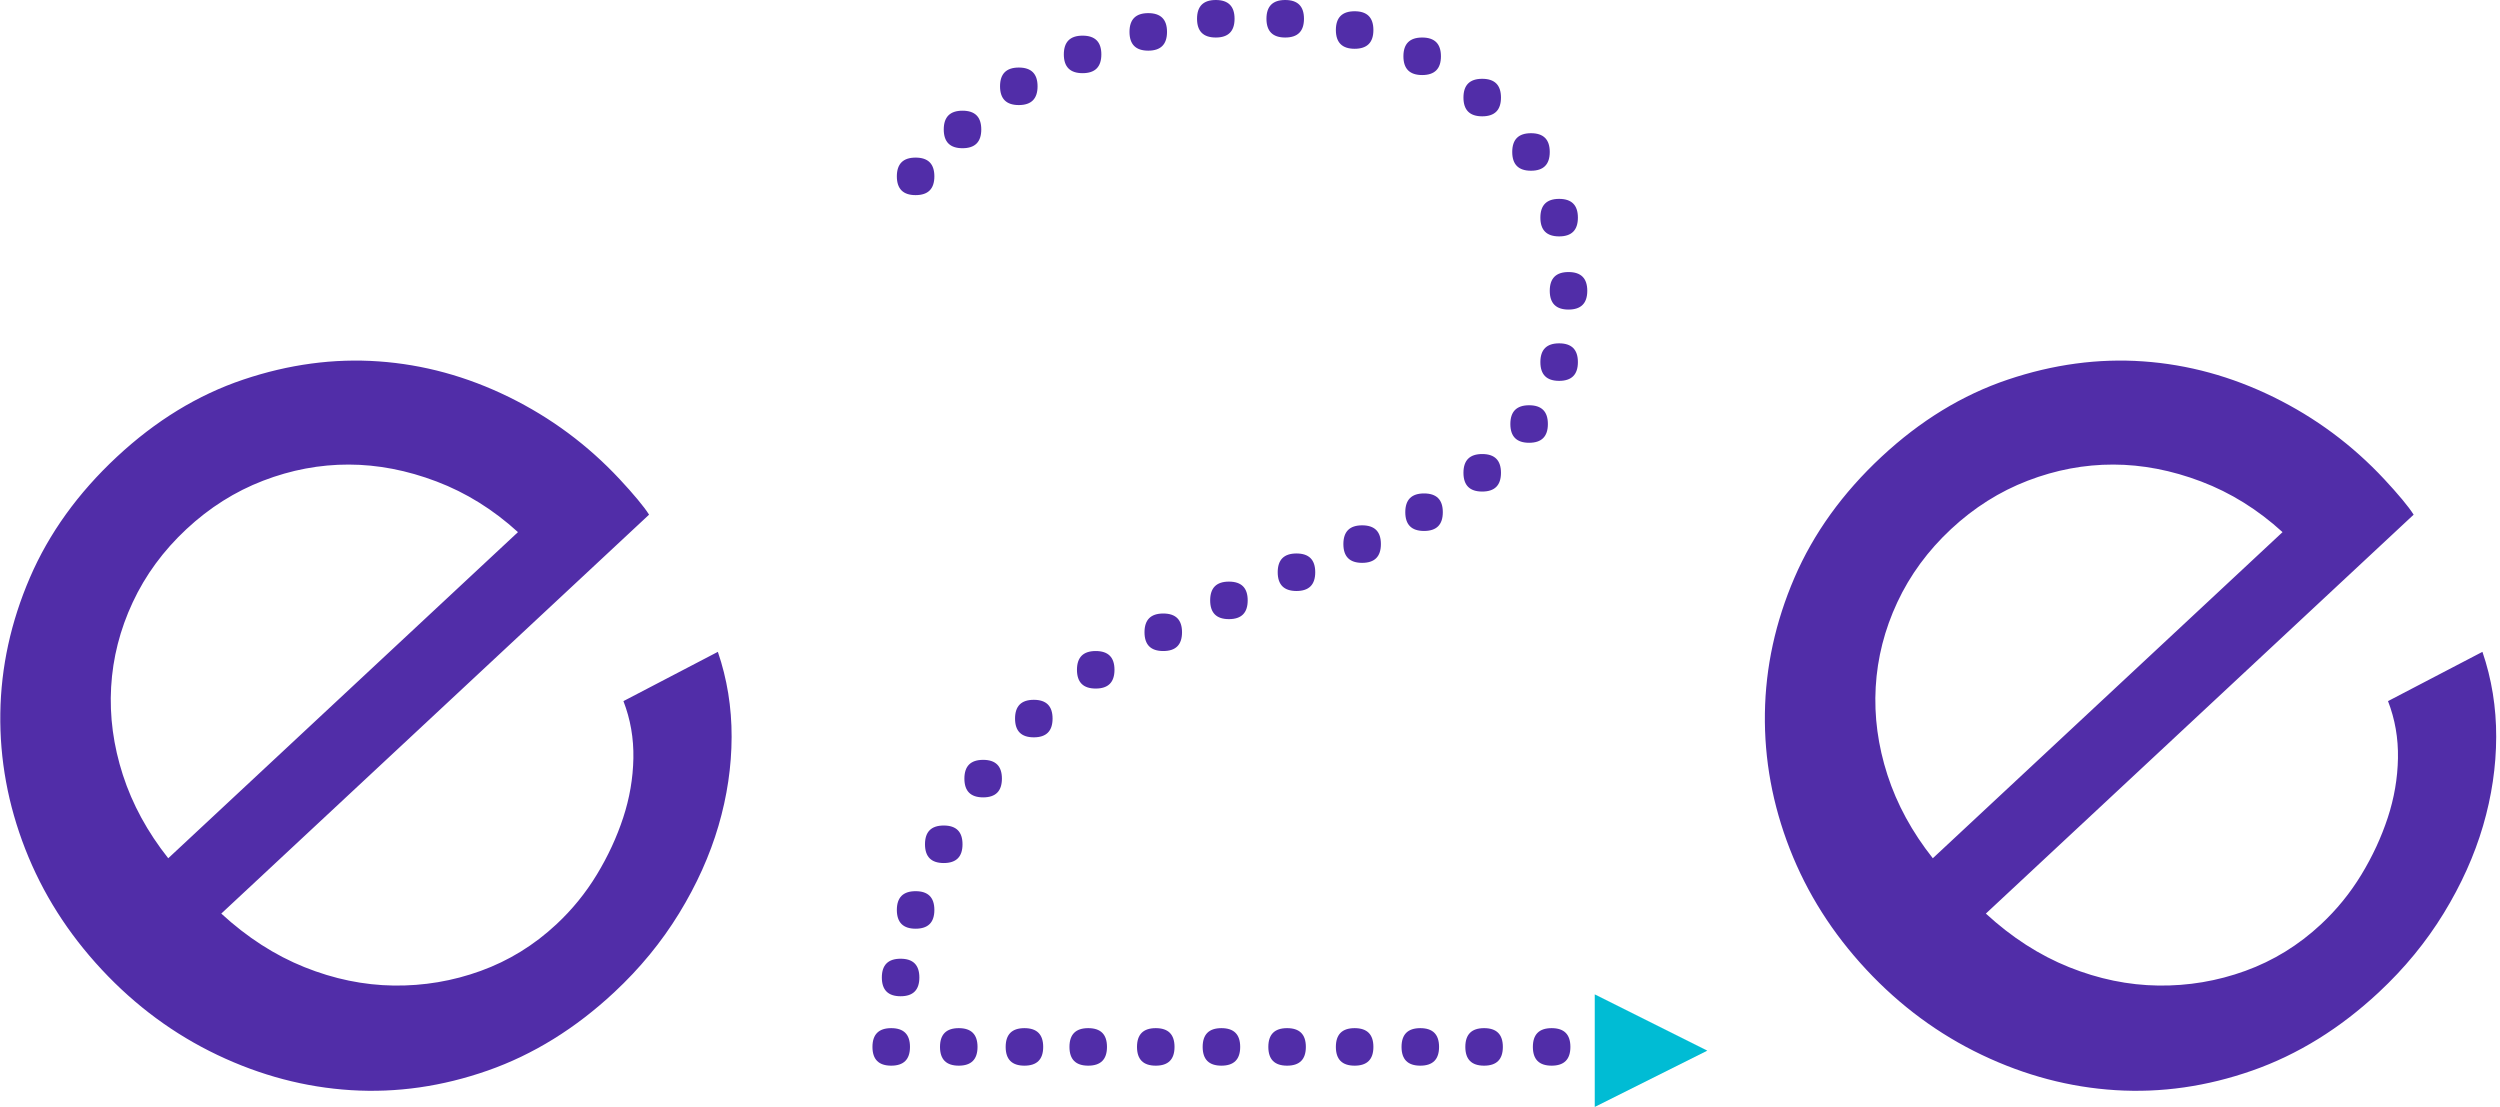 <?xml version="1.0" encoding="UTF-8" standalone="no"?>
<svg width="533px" height="236px" viewBox="0 0 533 236" version="1.1" xmlns="http://www.w3.org/2000/svg" xmlns:xlink="http://www.w3.org/1999/xlink">
    <!-- Generator: Sketch 39.1 (31720) - http://www.bohemiancoding.com/sketch -->
    <title>Purple Flat@3x</title>
    <desc>Created with Sketch.</desc>
    <defs></defs>
    <g id="Page-4" stroke="none" stroke-width="1" fill="none" fill-rule="evenodd">
        <g id="Purple-Flat">
            <path d="M195.208,41.6 C192.541,41.6 191.208,40.267 191.208,37.6 C191.208,34.933 192.541,33.6 195.208,33.6 C197.875,33.6 199.208,34.933 199.208,37.6 C199.208,40.267 197.875,41.6 195.208,41.6 L195.208,41.6 Z M205.208,31.6 C202.541,31.6 201.208,30.267 201.208,27.6 C201.208,24.933 202.541,23.6 205.208,23.6 C207.875,23.6 209.208,24.933 209.208,27.6 C209.208,30.267 207.875,31.6 205.208,31.6 L205.208,31.6 Z M217.208,22.4 C214.541,22.4 213.208,21.067 213.208,18.4 C213.208,15.733 214.541,14.4 217.208,14.4 C219.875,14.4 221.208,15.733 221.208,18.4 C221.208,21.067 219.875,22.4 217.208,22.4 L217.208,22.4 Z M230.808,15.6 C228.141,15.6 226.808,14.267 226.808,11.6 C226.808,8.933 228.141,7.6 230.808,7.6 C233.475,7.6 234.808,8.933 234.808,11.6 C234.808,14.267 233.475,15.6 230.808,15.6 L230.808,15.6 Z M244.808,10.8 C242.141,10.8 240.808,9.467 240.808,6.8 C240.808,4.133 242.141,2.8 244.808,2.8 C247.475,2.8 248.808,4.133 248.808,6.8 C248.808,9.467 247.475,10.8 244.808,10.8 L244.808,10.8 Z M259.208,8 C256.541,8 255.208,6.667 255.208,4 C255.208,1.333 256.541,0 259.208,0 C261.875,0 263.208,1.333 263.208,4 C263.208,6.667 261.875,8 259.208,8 L259.208,8 Z M274.008,8 C271.341,8 270.008,6.667 270.008,4 C270.008,1.333 271.341,0 274.008,0 C276.675,0 278.008,1.333 278.008,4 C278.008,6.667 276.675,8 274.008,8 L274.008,8 Z M288.808,10.4 C286.141,10.4 284.808,9.067 284.808,6.4 C284.808,3.733 286.141,2.4 288.808,2.4 C291.475,2.4 292.808,3.733 292.808,6.4 C292.808,9.067 291.475,10.4 288.808,10.4 L288.808,10.4 Z M303.208,16 C300.541,16 299.208,14.667 299.208,12 C299.208,9.333 300.541,8 303.208,8 C305.875,8 307.208,9.333 307.208,12 C307.208,14.667 305.875,16 303.208,16 L303.208,16 Z M316.008,24.8 C313.341,24.8 312.008,23.467 312.008,20.8 C312.008,18.133 313.341,16.8 316.008,16.8 C318.675,16.8 320.008,18.133 320.008,20.8 C320.008,23.467 318.675,24.8 316.008,24.8 L316.008,24.8 Z M326.408,36.4 C323.741,36.4 322.408,35.067 322.408,32.4 C322.408,29.733 323.741,28.4 326.408,28.4 C329.075,28.4 330.408,29.733 330.408,32.4 C330.408,35.067 329.075,36.4 326.408,36.4 L326.408,36.4 Z M332.408,50.4 C329.741,50.4 328.408,49.067 328.408,46.4 C328.408,43.733 329.741,42.4 332.408,42.4 C335.075,42.4 336.408,43.733 336.408,46.4 C336.408,49.067 335.075,50.4 332.408,50.4 L332.408,50.4 Z M334.408,66 C331.741,66 330.408,64.667 330.408,62 C330.408,59.333 331.741,58 334.408,58 C337.075,58 338.408,59.333 338.408,62 C338.408,64.667 337.075,66 334.408,66 L334.408,66 Z M332.408,81.2 C329.741,81.2 328.408,79.867 328.408,77.2 C328.408,74.533 329.741,73.2 332.408,73.2 C335.075,73.2 336.408,74.533 336.408,77.2 C336.408,79.867 335.075,81.2 332.408,81.2 L332.408,81.2 Z M326.008,94.4 C323.341,94.4 322.008,93.067 322.008,90.4 C322.008,87.733 323.341,86.4 326.008,86.4 C328.675,86.4 330.008,87.733 330.008,90.4 C330.008,93.067 328.675,94.4 326.008,94.4 L326.008,94.4 Z M316.008,104.8 C313.341,104.8 312.008,103.467 312.008,100.8 C312.008,98.133 313.341,96.8 316.008,96.8 C318.675,96.8 320.008,98.133 320.008,100.8 C320.008,103.467 318.675,104.8 316.008,104.8 L316.008,104.8 Z M303.608,113.2 C300.941,113.2 299.608,111.867 299.608,109.2 C299.608,106.533 300.941,105.2 303.608,105.2 C306.275,105.2 307.608,106.533 307.608,109.2 C307.608,111.867 306.275,113.2 303.608,113.2 L303.608,113.2 Z M290.408,120 C287.741,120 286.408,118.667 286.408,116 C286.408,113.333 287.741,112 290.408,112 C293.075,112 294.408,113.333 294.408,116 C294.408,118.667 293.075,120 290.408,120 L290.408,120 Z M276.408,126 C273.741,126 272.408,124.667 272.408,122 C272.408,119.333 273.741,118 276.408,118 C279.075,118 280.408,119.333 280.408,122 C280.408,124.667 279.075,126 276.408,126 L276.408,126 Z M262.008,132 C259.341,132 258.008,130.667 258.008,128 C258.008,125.333 259.341,124 262.008,124 C264.675,124 266.008,125.333 266.008,128 C266.008,130.667 264.675,132 262.008,132 L262.008,132 Z M248.008,138.8 C245.341,138.8 244.008,137.467 244.008,134.8 C244.008,132.133 245.341,130.8 248.008,130.8 C250.675,130.8 252.008,132.133 252.008,134.8 C252.008,137.467 250.675,138.8 248.008,138.8 L248.008,138.8 Z M233.608,146.8 C230.941,146.8 229.608,145.467 229.608,142.8 C229.608,140.133 230.941,138.8 233.608,138.8 C236.275,138.8 237.608,140.133 237.608,142.8 C237.608,145.467 236.275,146.8 233.608,146.8 L233.608,146.8 Z M220.408,157.2 C217.741,157.2 216.408,155.867 216.408,153.2 C216.408,150.533 217.741,149.2 220.408,149.2 C223.075,149.2 224.408,150.533 224.408,153.2 C224.408,155.867 223.075,157.2 220.408,157.2 L220.408,157.2 Z M209.608,170 C206.941,170 205.608,168.667 205.608,166 C205.608,163.333 206.941,162 209.608,162 C212.275,162 213.608,163.333 213.608,166 C213.608,168.667 212.275,170 209.608,170 L209.608,170 Z M201.208,184 C198.541,184 197.208,182.667 197.208,180 C197.208,177.333 198.541,176 201.208,176 C203.875,176 205.208,177.333 205.208,180 C205.208,182.667 203.875,184 201.208,184 L201.208,184 Z M195.208,198 C192.541,198 191.208,196.667 191.208,194 C191.208,191.333 192.541,190 195.208,190 C197.875,190 199.208,191.333 199.208,194 C199.208,196.667 197.875,198 195.208,198 L195.208,198 Z M192.008,212.4 C189.341,212.4 188.008,211.067 188.008,208.4 C188.008,205.733 189.341,204.4 192.008,204.4 C194.675,204.4 196.008,205.733 196.008,208.4 C196.008,211.067 194.675,212.4 192.008,212.4 L192.008,212.4 Z M190.008,227.2 C187.341,227.2 186.008,225.867 186.008,223.2 C186.008,220.533 187.341,219.2 190.008,219.2 C192.675,219.2 194.008,220.533 194.008,223.2 C194.008,225.867 192.675,227.2 190.008,227.2 L190.008,227.2 Z M204.408,227.2 C201.741,227.2 200.408,225.867 200.408,223.2 C200.408,220.533 201.741,219.2 204.408,219.2 C207.075,219.2 208.408,220.533 208.408,223.2 C208.408,225.867 207.075,227.2 204.408,227.2 L204.408,227.2 Z M218.408,227.2 C215.741,227.2 214.408,225.867 214.408,223.2 C214.408,220.533 215.741,219.2 218.408,219.2 C221.075,219.2 222.408,220.533 222.408,223.2 C222.408,225.867 221.075,227.2 218.408,227.2 L218.408,227.2 Z M232.008,227.2 C229.341,227.2 228.008,225.867 228.008,223.2 C228.008,220.533 229.341,219.2 232.008,219.2 C234.675,219.2 236.008,220.533 236.008,223.2 C236.008,225.867 234.675,227.2 232.008,227.2 L232.008,227.2 Z M246.408,227.2 C243.741,227.2 242.408,225.867 242.408,223.2 C242.408,220.533 243.741,219.2 246.408,219.2 C249.075,219.2 250.408,220.533 250.408,223.2 C250.408,225.867 249.075,227.2 246.408,227.2 L246.408,227.2 Z M260.408,227.2 C257.741,227.2 256.408,225.867 256.408,223.2 C256.408,220.533 257.741,219.2 260.408,219.2 C263.075,219.2 264.408,220.533 264.408,223.2 C264.408,225.867 263.075,227.2 260.408,227.2 L260.408,227.2 Z M274.408,227.2 C271.741,227.2 270.408,225.867 270.408,223.2 C270.408,220.533 271.741,219.2 274.408,219.2 C277.075,219.2 278.408,220.533 278.408,223.2 C278.408,225.867 277.075,227.2 274.408,227.2 L274.408,227.2 Z M288.808,227.2 C286.141,227.2 284.808,225.867 284.808,223.2 C284.808,220.533 286.141,219.2 288.808,219.2 C291.475,219.2 292.808,220.533 292.808,223.2 C292.808,225.867 291.475,227.2 288.808,227.2 L288.808,227.2 Z M302.808,227.2 C300.141,227.2 298.808,225.867 298.808,223.2 C298.808,220.533 300.141,219.2 302.808,219.2 C305.475,219.2 306.808,220.533 306.808,223.2 C306.808,225.867 305.475,227.2 302.808,227.2 L302.808,227.2 Z M316.408,227.2 C313.741,227.2 312.408,225.867 312.408,223.2 C312.408,220.533 313.741,219.2 316.408,219.2 C319.075,219.2 320.408,220.533 320.408,223.2 C320.408,225.867 319.075,227.2 316.408,227.2 L316.408,227.2 Z M330.808,227.2 C328.141,227.2 326.808,225.867 326.808,223.2 C326.808,220.533 328.141,219.2 330.808,219.2 C333.475,219.2 334.808,220.533 334.808,223.2 C334.808,225.867 333.475,227.2 330.808,227.2 Z M507.16,211.559 C498.875,219.284 489.885,224.846 480.189,228.243 C470.493,231.64 460.765,233.032 451.005,232.42 C441.246,231.807 431.756,229.303 422.536,224.905 C413.316,220.508 405.105,214.448 397.904,206.724 C390.702,199.001 385.262,190.423 381.584,180.989 C377.906,171.555 376.136,161.916 376.276,152.072 C376.416,142.228 378.519,132.588 382.584,123.153 C386.65,113.717 392.825,105.137 401.109,97.411 C409.394,89.686 418.382,84.192 428.073,80.931 C437.765,77.669 447.387,76.375 456.941,77.048 C466.494,77.721 475.745,80.252 484.694,84.64 C493.643,89.028 501.521,94.873 508.33,102.174 C509.771,103.719 511.045,105.156 512.153,106.485 C513.262,107.815 514.073,108.896 514.587,109.729 L423.385,194.777 C428.913,199.86 434.825,203.667 441.121,206.196 C447.418,208.725 453.757,210.033 460.139,210.12 C466.521,210.207 472.704,209.167 478.689,206.998 C484.674,204.83 490.054,201.52 494.828,197.068 C498.198,193.925 501.072,190.392 503.451,186.467 C505.83,182.543 507.703,178.499 509.071,174.335 C510.439,170.172 511.164,165.952 511.245,161.675 C511.326,157.399 510.619,153.333 509.124,149.477 L529.256,138.973 C531.228,144.747 532.206,150.792 532.189,157.109 C532.172,163.425 531.238,169.743 529.388,176.064 C527.537,182.384 524.738,188.603 520.993,194.721 C517.247,200.839 512.636,206.452 507.16,211.559 Z M486.639,113.449 C481.372,108.646 475.589,105.048 469.287,102.654 C462.986,100.261 456.745,99.058 450.565,99.046 C444.384,99.034 438.299,100.18 432.309,102.484 C426.319,104.788 420.867,108.231 415.952,112.814 C411.038,117.397 407.222,122.596 404.506,128.41 C401.79,134.225 400.255,140.251 399.901,146.487 C399.547,152.724 400.382,158.968 402.405,165.22 C404.429,171.471 407.652,177.391 412.076,182.98 L486.639,113.449 Z M130.952,211.559 C122.667,219.284 113.677,224.846 103.981,228.243 C94.285,231.64 84.557,233.032 74.797,232.42 C65.038,231.807 55.548,229.303 46.328,224.905 C37.108,220.508 28.897,214.448 21.696,206.724 C14.494,199.001 9.054,190.423 5.376,180.989 C1.698,171.555 -0.072,161.916 0.068,152.072 C0.208,142.228 2.311,132.588 6.376,123.153 C10.442,113.717 16.617,105.137 24.901,97.411 C33.186,89.686 42.174,84.192 51.865,80.931 C61.557,77.669 71.179,76.375 80.733,77.048 C90.286,77.721 99.537,80.252 108.486,84.64 C117.435,89.028 125.313,94.873 132.122,102.174 C133.563,103.719 134.837,105.156 135.945,106.485 C137.054,107.815 137.865,108.896 138.379,109.729 L47.177,194.777 C52.705,199.86 58.617,203.667 64.913,206.196 C71.21,208.725 77.549,210.033 83.931,210.12 C90.313,210.207 96.496,209.167 102.481,206.998 C108.466,204.83 113.846,201.52 118.62,197.068 C121.99,193.925 124.864,190.392 127.243,186.467 C129.622,182.543 131.495,178.499 132.863,174.335 C134.231,170.172 134.956,165.952 135.037,161.675 C135.118,157.399 134.411,153.333 132.916,149.477 L153.048,138.973 C155.02,144.747 155.998,150.792 155.981,157.109 C155.964,163.425 155.03,169.743 153.18,176.064 C151.329,182.384 148.53,188.603 144.785,194.721 C141.039,200.839 136.428,206.452 130.952,211.559 Z M110.431,113.449 C105.164,108.646 99.381,105.048 93.079,102.654 C86.778,100.261 80.537,99.058 74.357,99.046 C68.176,99.034 62.091,100.18 56.101,102.484 C50.111,104.788 44.659,108.231 39.744,112.814 C34.83,117.397 31.014,122.596 28.298,128.41 C25.582,134.225 24.047,140.251 23.693,146.487 C23.339,152.724 24.174,158.968 26.197,165.22 C28.221,171.471 31.444,177.391 35.868,182.98 L110.431,113.449 Z" id="Stoke---2" fill="#512DA8"></path>
            <polygon id="Triangle" fill="#00BCD4" transform="translate(352, 224) rotate(90) translate(-352, -224) " points="352 212 364 236 340 236"></polygon>
        </g>
    </g>
</svg>